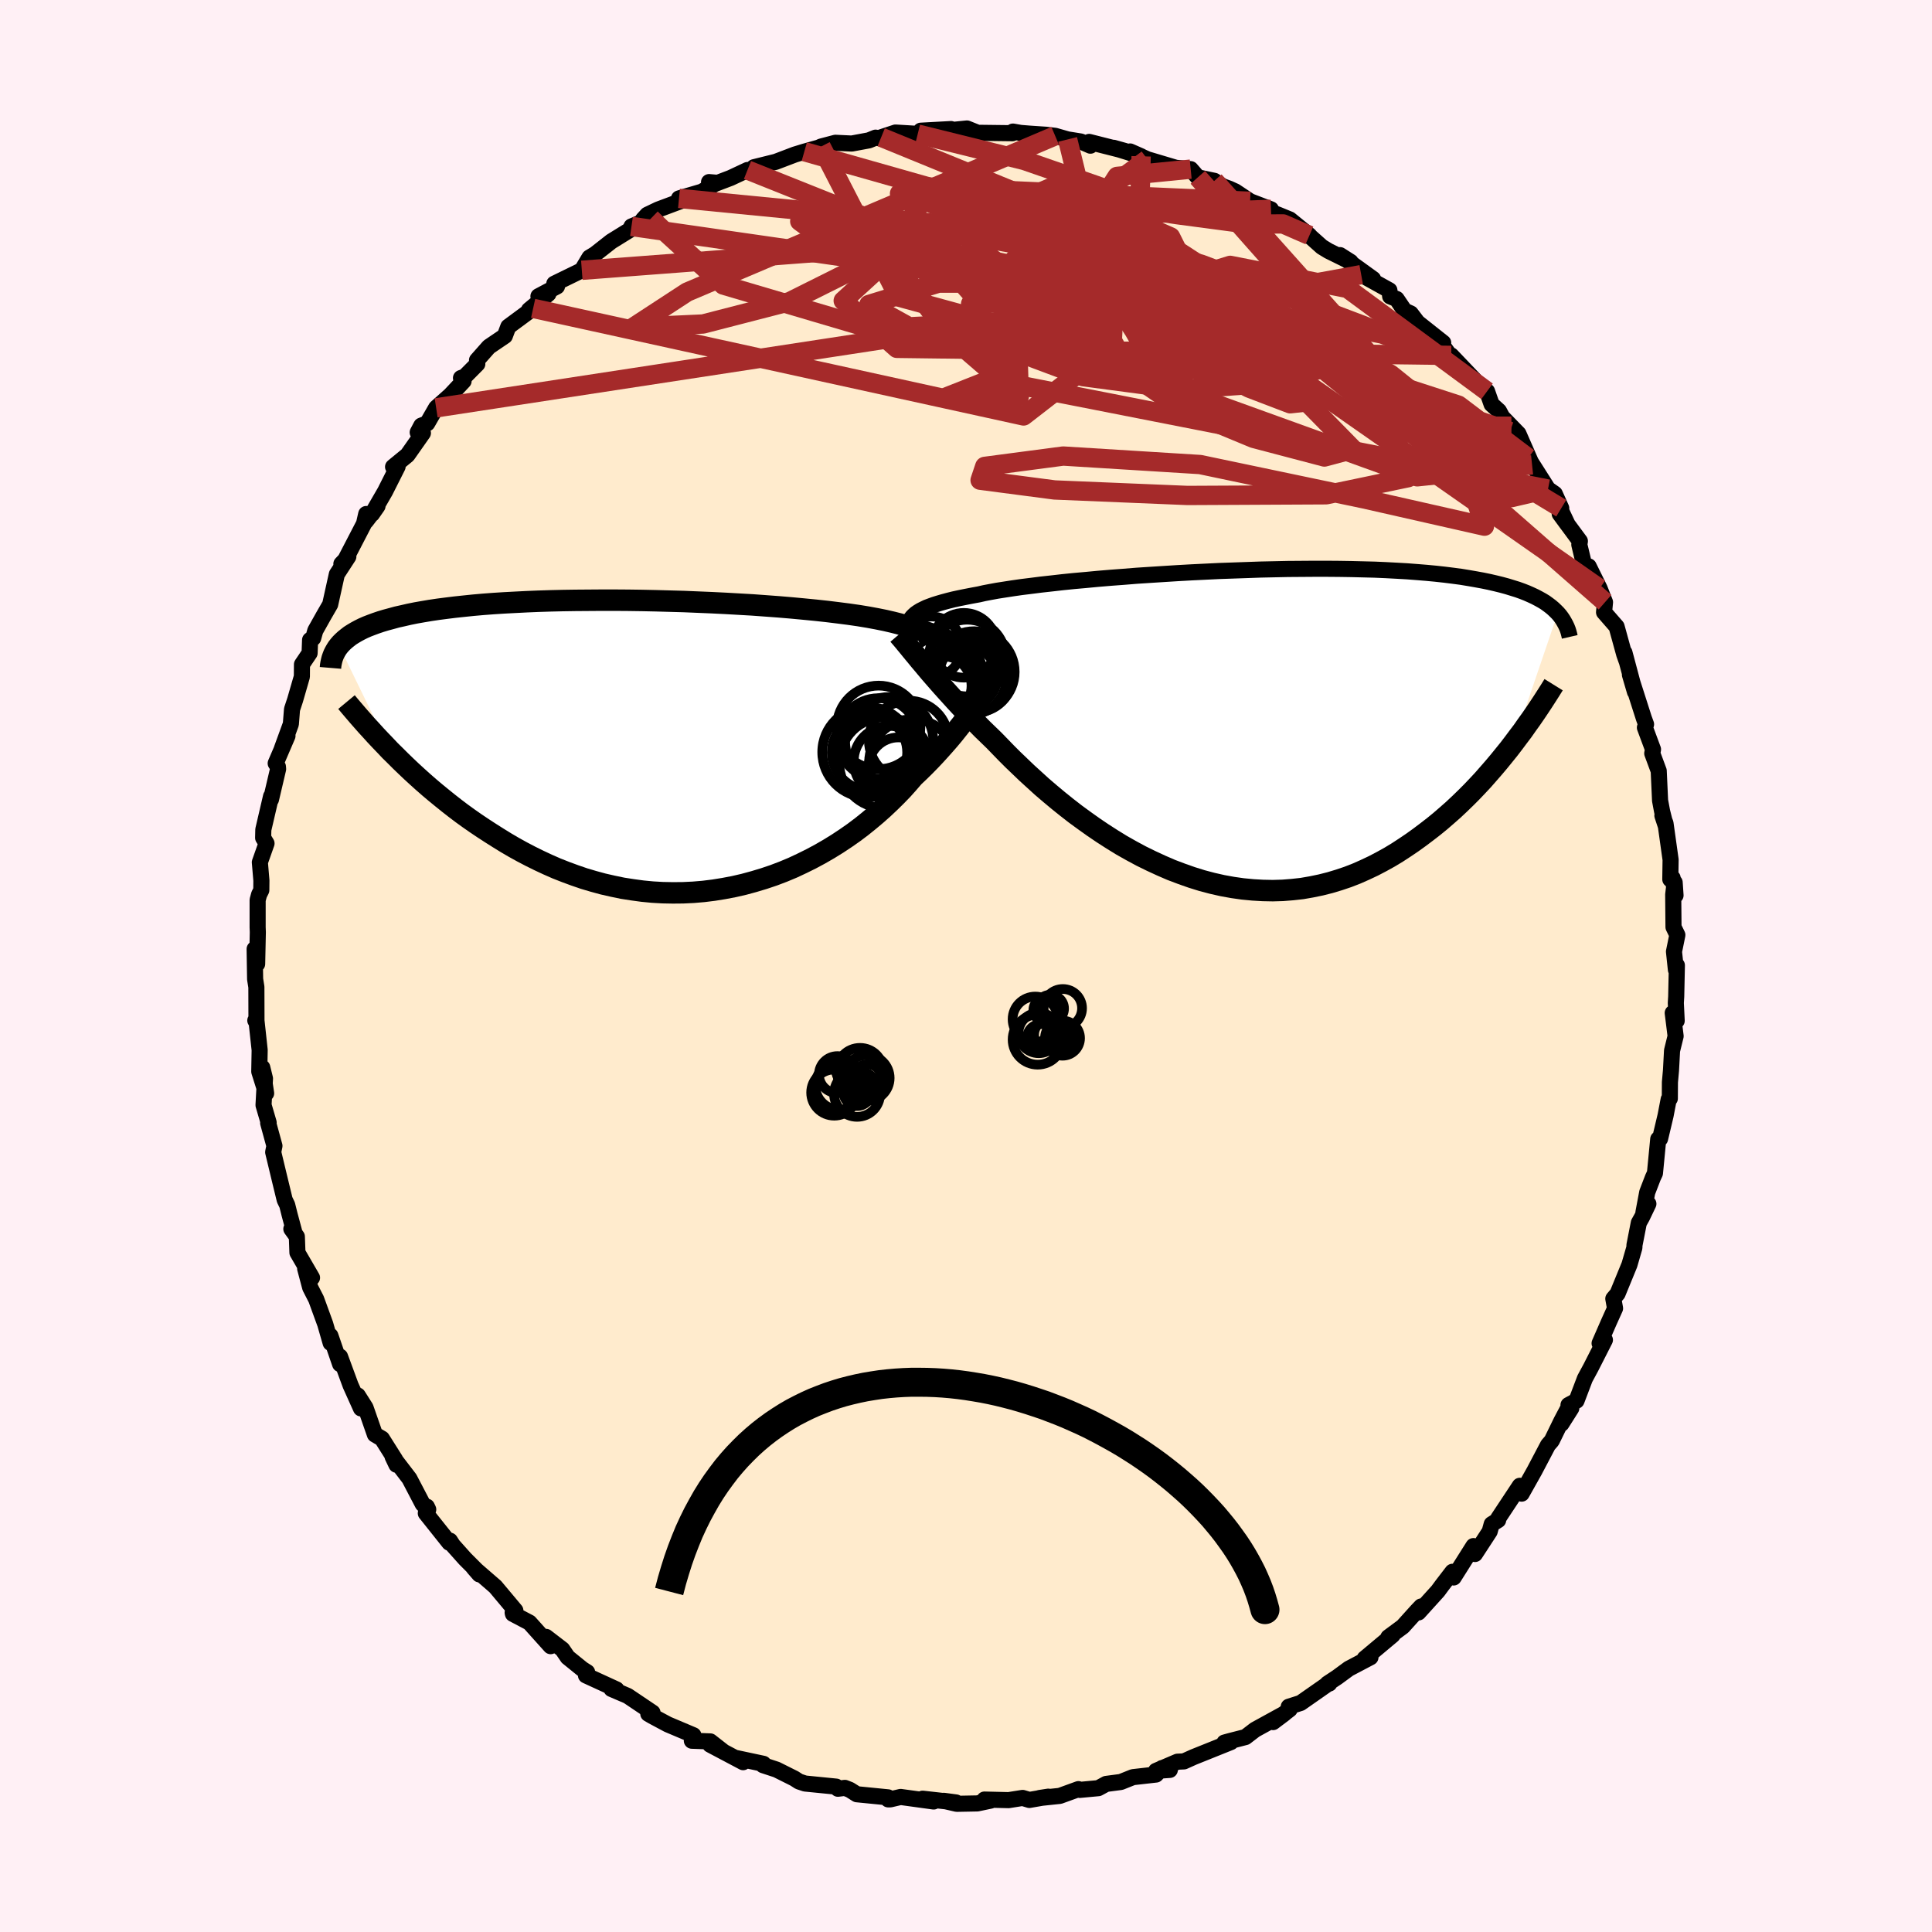 
  <svg viewBox="-100 -100 200 200" xmlns="http://www.w3.org/2000/svg" width="500" height="500" id="face-svg">
    <defs>
      <clipPath id="leftEyeClipPath">
        <polyline points="31.92,-8.24 31.76,-8.6 31.55,-8.93 31.31,-9.26 31.03,-9.57 30.72,-9.87 30.36,-10.15 29.97,-10.42 29.53,-10.68 29.06,-10.93 28.54,-11.17 27.99,-11.4 27.39,-11.62 26.76,-11.83 26.09,-12.04 25.38,-12.23 24.82,-12.43 24.18,-12.62 23.47,-12.8 22.69,-12.98 21.85,-13.15 20.93,-13.32 19.96,-13.48 18.92,-13.63 17.83,-13.77 16.69,-13.91 15.49,-14.04 14.26,-14.16 12.98,-14.28 11.67,-14.39 10.32,-14.49 8.95,-14.59 7.55,-14.67 6.14,-14.75 4.72,-14.82 3.28,-14.88 1.84,-14.94 0.4,-14.98 -1.04,-15.02 -2.47,-15.05 -3.89,-15.07 -5.29,-15.08 -6.67,-15.08 -8.04,-15.07 -9.38,-15.06 -10.69,-15.04 -11.97,-15.01 -13.22,-14.97 -14.43,-14.92 -15.61,-14.86 -16.75,-14.8 -17.85,-14.73 -18.91,-14.65 -19.93,-14.56 -20.9,-14.46 -21.84,-14.36 -22.73,-14.25 -23.58,-14.14 -24.39,-14.02 -25.16,-13.89 -25.9,-13.76 -26.59,-13.62 -27.24,-13.47 -27.87,-13.33 -28.45,-13.17 -29.01,-13.02 -29.54,-12.86 -30.04,-12.69 -30.5,-12.52 -30.94,-12.35 -31.35,-12.17 -31.73,-11.98 -32.08,-11.79 -32.4,-11.6 -32.7,-11.41 -32.97,-11.2 -33.22,-11 -33.45,-10.79 -33.66,-10.58 -33.84,-10.37 -28.55,0.5 -28.01,1.03 -27.47,1.57 -26.91,2.11 -26.33,2.66 -25.74,3.2 -25.13,3.75 -24.5,4.3 -23.86,4.84 -23.2,5.38 -22.53,5.92 -21.84,6.46 -21.14,6.99 -20.42,7.51 -19.69,8.02 -18.93,8.53 -18.16,9.03 -17.37,9.53 -16.56,10.03 -15.74,10.51 -14.89,10.98 -14.03,11.43 -13.14,11.87 -12.24,12.29 -11.33,12.69 -10.39,13.06 -9.44,13.41 -8.48,13.74 -7.5,14.03 -6.51,14.3 -5.5,14.53 -4.49,14.74 -3.46,14.9 -2.43,15.04 -1.39,15.14 -0.34,15.2 0.72,15.22 1.77,15.21 2.83,15.16 3.89,15.07 4.94,14.94 5.99,14.77 7.04,14.57 8.08,14.33 9.11,14.05 10.14,13.74 11.15,13.4 12.15,13.02 13.13,12.61 14.09,12.16 15.04,11.69 15.97,11.19 16.87,10.67 17.76,10.12 18.62,9.55 19.45,8.97 20.26,8.36 21.03,7.74 21.78,7.11 22.5,6.47 23.19,5.82 23.85,5.17 24.48,4.52 25.07,3.86 25.63,3.21 26.21,2.66 26.78,2.1 27.33,1.54 27.85,0.99 28.36,0.43 28.85,-0.12 29.33,-0.67 29.78,-1.21 30.21,-1.75 30.63,-2.28 31.03,-2.8 31.41,-3.31 31.77,-3.81 32.11,-4.29 32.44,-4.77" />
      </clipPath>
      <clipPath id="rightEyeClipPath">
        <polyline points="-33.39,-11.5 -33.2,-11.67 -32.97,-11.83 -32.71,-11.99 -32.41,-12.14 -32.08,-12.3 -31.71,-12.44 -31.3,-12.59 -30.85,-12.73 -30.37,-12.87 -29.85,-13.01 -29.29,-13.15 -28.69,-13.28 -28.05,-13.41 -27.38,-13.54 -26.67,-13.67 -26.1,-13.8 -25.47,-13.92 -24.76,-14.05 -23.99,-14.17 -23.15,-14.3 -22.24,-14.43 -21.27,-14.55 -20.25,-14.68 -19.16,-14.8 -18.02,-14.93 -16.84,-15.05 -15.6,-15.16 -14.33,-15.28 -13.02,-15.39 -11.68,-15.49 -10.32,-15.6 -8.93,-15.69 -7.52,-15.78 -6.09,-15.87 -4.66,-15.95 -3.22,-16.02 -1.78,-16.09 -0.34,-16.14 1.09,-16.19 2.51,-16.24 3.92,-16.27 5.31,-16.3 6.67,-16.31 8.02,-16.32 9.34,-16.32 10.63,-16.31 11.89,-16.29 13.11,-16.26 14.3,-16.23 15.45,-16.18 16.57,-16.12 17.64,-16.06 18.68,-15.98 19.67,-15.9 20.62,-15.81 21.53,-15.71 22.41,-15.6 23.24,-15.49 24.03,-15.36 24.78,-15.23 25.49,-15.1 26.17,-14.96 26.82,-14.81 27.43,-14.66 28.02,-14.5 28.57,-14.33 29.09,-14.17 29.59,-13.99 30.05,-13.81 30.48,-13.62 30.89,-13.43 31.27,-13.23 31.63,-13.03 31.96,-12.83 32.26,-12.61 32.54,-12.4 32.8,-12.18 33.04,-11.95 33.26,-11.73 28.68,1.73 28.19,2.37 27.68,3 27.16,3.64 26.62,4.28 26.07,4.91 25.51,5.55 24.92,6.18 24.33,6.8 23.71,7.42 23.08,8.03 22.44,8.63 21.77,9.22 21.1,9.8 20.4,10.37 19.69,10.92 18.96,11.47 18.21,12.01 17.44,12.53 16.66,13.04 15.85,13.53 15.02,13.99 14.18,14.43 13.31,14.84 12.43,15.23 11.53,15.58 10.61,15.89 9.68,16.17 8.73,16.41 7.76,16.61 6.78,16.78 5.79,16.89 4.78,16.97 3.76,17 2.73,16.98 1.7,16.92 0.65,16.82 -0.4,16.67 -1.45,16.48 -2.51,16.24 -3.57,15.96 -4.63,15.63 -5.68,15.26 -6.74,14.86 -7.78,14.41 -8.82,13.93 -9.86,13.42 -10.88,12.87 -11.89,12.3 -12.88,11.69 -13.86,11.06 -14.82,10.41 -15.76,9.74 -16.69,9.06 -17.59,8.36 -18.46,7.66 -19.31,6.95 -20.14,6.24 -20.93,5.52 -21.7,4.82 -22.44,4.11 -23.15,3.43 -23.83,2.75 -24.47,2.09 -25.09,1.45 -25.71,0.85 -26.32,0.26 -26.9,-0.33 -27.47,-0.91 -28.02,-1.48 -28.55,-2.04 -29.06,-2.59 -29.55,-3.13 -30.02,-3.65 -30.48,-4.16 -30.91,-4.65 -31.32,-5.12 -31.72,-5.58 -32.09,-6.02 -32.44,-6.44" />
      </clipPath>
      <filter id="fuzzy">
        <feTurbulence id="turbulence" baseFrequency="0.05" numOctaves="3" type="noise" result="noise" />
        <feDisplacementMap in="SourceGraphic" in2="noise" scale="2" />
      </filter>
      <linearGradient id="rainbowGradient" x1="0%" y1="0%" x2="100%" y2="0%">
        <stop offset="0%" style="stop-color: rgb(0, 0, 0); stop-opacity: 1" />
        <stop offset="50%" style="stop-color: rgb(123, 104, 238); stop-opacity: 1" />
        <stop offset="100%" style="stop-color: rgb(44, 34, 43); stop-opacity: 1" />
      </linearGradient>
    </defs>
    <rect x="-100" y="-100" width="100%" height="100%" fill="rgb(255, 240, 245)" />
    <polyline id="faceContour" points="73.49,0.39 73.59,-0.07 73.52,3.17 73.48,3.83 73.57,5.67 73.16,4.86 73.46,7.26 73.09,8.76 72.98,10.81 72.87,12.03 72.86,13.72 72.74,13.81 72.42,15.48 71.85,17.88 71.66,17.92 71.32,21.45 71.11,21.9 70.52,23.43 70.13,25.5 70.64,24.62 69.98,26 69.65,26.59 69.2,28.89 69.19,29.16 68.68,30.92 67.45,33.92 67.01,34.44 67.19,35.44 66.55,36.86 65.59,39.06 66.14,38.71 64.68,41.58 64.07,42.71 63.2,45 62.37,45.45 62.66,45.78 61.64,47.39 62.29,45.86 61.63,47.11 60.64,49.14 60.25,49.59 58.84,52.27 57.52,54.62 57.58,54.11 57.33,53.81 55.1,57.18 55.09,57.36 54.42,57.78 54.21,58.54 52.69,60.87 52.53,60.05 50.48,63.3 50.36,62.71 49.3,64.09 48.85,64.7 46.84,66.92 47.12,66.3 46.69,66.75 45.22,68.38 43.72,69.49 44.16,69.27 41.27,71.69 41.87,71.56 39.63,72.74 38.42,73.63 37.42,74.29 37.61,74.28 37.56,74.25 34.64,76.29 33.41,76.68 33.51,76.95 31.79,78.27 32.96,77.39 29.92,79.06 28.93,79.82 27.29,80.24 26.75,80.39 27.42,80.34 23.56,81.89 22.56,82.34 21.89,82.37 19.67,83.32 21.1,83.22 20.29,83.03 19.67,83.7 17.28,83.97 16.03,84.47 14.51,84.67 13.7,85.11 11.78,85.29 11.64,85.21 9.71,85.91 7.61,86.13 8.52,85.99 6.56,86.33 5.86,86.12 4.41,86.35 1.91,86.29 2.55,86.4 1.17,86.69 -0.96,86.73 -2.3,86.42 -1.03,86.59 -4.49,86.2 -3.35,86.49 -6.77,86.02 -7.84,86.27 -8.06,86.27 -8.07,86.06 -11.3,85.74 -12.03,85.28 -12.54,85.08 -13.26,85.17 -13.44,84.95 -16.66,84.63 -17.29,84.42 -17.77,84.11 -19.61,83.19 -21.01,82.73 -20.97,82.59 -23.93,81.96 -23.07,82.42 -26.49,80.61 -25.1,81.34 -26.47,80.27 -28.38,80.2 -28.22,79.63 -30.87,78.51 -32.46,77.66 -32.89,77.41 -32.91,77.13 -32.45,77.29 -35.02,75.56 -36.7,74.84 -36.18,74.89 -39.34,73.44 -39.22,73.1 -39.71,72.79 -41.23,71.56 -41.79,70.74 -43.47,69.45 -43,70.41 -45.19,67.97 -46.9,67.07 -46.93,66.94 -46.65,66.72 -48.72,64.25 -50.97,62.3 -50.38,62.98 -50.32,62.91 -51.85,61.38 -53.11,59.97 -53.42,59.49 -53.49,59.7 -55.92,56.65 -55.81,55.97 -55.67,56.26 -56.24,55.7 -57.62,53.06 -59.36,50.79 -58.96,51.63 -59.09,51.1 -60.46,48.93 -61.19,48.5 -62.16,45.72 -62.96,44.46 -62.63,45.8 -63.71,43.4 -64.8,40.44 -64.79,41.21 -65.8,38.27 -65.77,39.02 -66.33,37.07 -67.27,34.49 -67.89,33.28 -68.41,31.32 -67.7,32.27 -69.21,29.67 -69.27,28.01 -69.84,27.22 -69.52,27.6 -70.02,25.74 -70.27,24.74 -70.53,24.2 -71.11,21.81 -71.72,19.27 -71.59,18.62 -72.24,16.25 -72.19,16.21 -72.72,14.4 -72.57,11.65 -72.85,10.51 -72.45,13.18 -73.16,10.93 -73.12,8.7 -73.45,5.66 -73.57,5.64 -73.45,5.81 -73.46,2.18 -73.59,1.36 -73.64,-1.76 -73.38,-0.21 -73.31,-3.5 -73.33,-4 -73.33,-6.83 -73.18,-7.39 -72.95,-7.85 -72.94,-8.85 -73.1,-10.74 -72.41,-12.69 -72.76,-13.27 -72.74,-14.12 -71.94,-17.56 -71.95,-17.24 -71.21,-20.39 -71.23,-20.63 -71.46,-20.98 -70.24,-23.82 -70.82,-22.5 -69.89,-25.05 -69.77,-26.57 -69.45,-27.54 -68.75,-29.96 -68.74,-31.22 -67.95,-32.39 -67.9,-33.75 -67.58,-33.94 -67.36,-34.72 -66.49,-36.27 -65.82,-37.43 -65.13,-40.55 -63.94,-42.38 -64.66,-41.63 -64.65,-41.29 -62.32,-45.78 -62.09,-46.79 -62.11,-46.05 -60.92,-47.61 -61.49,-46.79 -60.14,-49.12 -58.84,-51.7 -59.31,-51.67 -57.82,-52.89 -56.22,-55.17 -56.76,-55.24 -56.39,-55.94 -55.77,-56.18 -54.85,-57.78 -53.38,-59.09 -52.01,-60.55 -52.28,-60.87 -51.89,-61.01 -50.59,-62.32 -50.62,-62.71 -49.39,-64.1 -47.74,-65.22 -47.38,-66.18 -44.81,-68.08 -45.24,-67.91 -43.23,-69.58 -44.26,-69.33 -42.34,-70.35 -42.62,-70.63 -39.77,-72.02 -38.98,-73.34 -38.4,-73.69 -36.72,-75.01 -34.78,-76.21 -34.63,-76.56 -32.61,-77.39 -33.44,-77.28 -32.99,-77.77 -31.86,-78.31 -28.6,-79.53 -29.71,-79.46 -27.33,-80.16 -25.8,-81.08 -26.6,-81.15 -26.58,-80.74 -24.37,-81.58 -22.62,-82.4 -22.51,-82.22 -21.95,-82.69 -19.69,-83.25 -17.72,-84 -16.74,-84.3 -15.24,-84.72 -15,-84.83 -13.52,-85.22 -11.83,-85.14 -10.05,-85.47 -9.36,-85.75 -8.7,-85.65 -8.78,-85.79 -7.3,-86.28 -5.47,-86.17 -5,-86.12 -4.68,-86.47 -1.55,-86.64 -1.89,-86.5 0.1,-86.7 1.17,-86.27 0.68,-86.26 4.81,-86.21 4.86,-86.38 5.66,-86.24 6.53,-86.17 8.3,-86.05 9.23,-85.94 10.52,-85.57 11.89,-85.35 12.88,-84.92 12.75,-85.31 16.46,-84.37 15.28,-84.7 18.13,-83.82 16.99,-84.32 18.78,-83.51 21.73,-82.63 20.42,-82.75 23.26,-82.49 24,-81.64 25.71,-81.28 26.59,-80.71 27.27,-80.46 27.88,-80.18 29.41,-79.16 31.57,-78.33 30.08,-78.62 32.35,-77.76 33.52,-77.28 35.55,-75.63 34.85,-75.92 34.97,-76.11 36.84,-74.44 37.53,-74.02 39.82,-72.89 38.72,-73.59 42.14,-71.12 40.91,-71.57 43.83,-69.95 43.91,-69.32 44.58,-69.05 45.4,-67.84 46.04,-67.55 46.75,-66.62 49.4,-64.52 49.13,-64.52 50.51,-62.63 50.23,-63.21 52.67,-60.65 52.12,-60.76 53.94,-59.49 54.41,-58.15 55.17,-57.46 56.32,-55.33 55.46,-56.88 57.19,-55.1 58.6,-51.88 58.2,-52.6 60.25,-49.37 60.95,-48.88 61.62,-47.39 61.04,-48.33 62.29,-45.68 61.46,-46.81 63.55,-43.98 63.49,-43.62 63.99,-41.53 64.46,-41.37 65.59,-39.08 66.15,-37.66 66.05,-36.62 67.35,-35.13 68.14,-32.26 68.38,-31.58 68.16,-32.45 68.95,-29.49 69.25,-28.38 68.73,-30.15 70.17,-25.65 70.4,-25.02 70.28,-24.68 71.12,-22.42 71.04,-22.01 71.71,-20.2 71.85,-17.13 72.06,-16.01 72.42,-14.57 72.09,-15.57 72.41,-14.78 72.94,-11 72.91,-8.97 73.15,-9.11 73.45,-7.31 73.36,-8.65 73.21,-7.4 73.24,-4.03 73.64,-3.21 73.29,-1.49 73.49,0.39 73.59,-0.07" fill="rgb(255, 235, 205)" stroke="black" stroke-width="1.667" stroke-linejoin="round" filter="url(#fuzzy)" />
    <g transform="translate(28 -24.8)">
      <polyline id="rightCountour" points="-33.39,-11.5 -33.2,-11.67 -32.97,-11.83 -32.71,-11.99 -32.41,-12.14 -32.08,-12.3 -31.71,-12.44 -31.3,-12.59 -30.85,-12.73 -30.37,-12.87 -29.85,-13.01 -29.29,-13.15 -28.69,-13.28 -28.05,-13.41 -27.38,-13.54 -26.67,-13.67 -26.1,-13.8 -25.47,-13.92 -24.76,-14.05 -23.99,-14.17 -23.15,-14.3 -22.24,-14.43 -21.27,-14.55 -20.25,-14.68 -19.16,-14.8 -18.02,-14.93 -16.84,-15.05 -15.6,-15.16 -14.33,-15.28 -13.02,-15.39 -11.68,-15.49 -10.32,-15.6 -8.93,-15.69 -7.52,-15.78 -6.09,-15.87 -4.66,-15.95 -3.22,-16.02 -1.78,-16.09 -0.34,-16.14 1.09,-16.19 2.51,-16.24 3.92,-16.27 5.31,-16.3 6.67,-16.31 8.02,-16.32 9.34,-16.32 10.63,-16.31 11.89,-16.29 13.11,-16.26 14.3,-16.23 15.45,-16.18 16.57,-16.12 17.64,-16.06 18.68,-15.98 19.67,-15.9 20.62,-15.81 21.53,-15.71 22.41,-15.6 23.24,-15.49 24.03,-15.36 24.78,-15.23 25.49,-15.1 26.17,-14.96 26.82,-14.81 27.43,-14.66 28.02,-14.5 28.57,-14.33 29.09,-14.17 29.59,-13.99 30.05,-13.81 30.48,-13.62 30.89,-13.43 31.27,-13.23 31.63,-13.03 31.96,-12.83 32.26,-12.61 32.54,-12.4 32.8,-12.18 33.04,-11.95 33.26,-11.73 28.68,1.73 28.19,2.37 27.68,3 27.16,3.64 26.62,4.28 26.07,4.91 25.51,5.55 24.92,6.18 24.33,6.8 23.71,7.42 23.08,8.03 22.44,8.63 21.77,9.22 21.1,9.8 20.4,10.37 19.69,10.92 18.96,11.47 18.21,12.01 17.44,12.53 16.66,13.04 15.85,13.53 15.02,13.99 14.18,14.43 13.31,14.84 12.43,15.23 11.53,15.58 10.61,15.89 9.68,16.17 8.73,16.41 7.76,16.61 6.78,16.78 5.79,16.89 4.78,16.97 3.76,17 2.73,16.98 1.7,16.92 0.65,16.82 -0.4,16.67 -1.45,16.48 -2.51,16.24 -3.57,15.96 -4.63,15.63 -5.68,15.26 -6.74,14.86 -7.78,14.41 -8.82,13.93 -9.86,13.42 -10.88,12.87 -11.89,12.3 -12.88,11.69 -13.86,11.06 -14.82,10.41 -15.76,9.74 -16.69,9.06 -17.59,8.36 -18.46,7.66 -19.31,6.95 -20.14,6.24 -20.93,5.52 -21.7,4.82 -22.44,4.11 -23.15,3.43 -23.83,2.75 -24.47,2.09 -25.09,1.45 -25.71,0.85 -26.32,0.26 -26.9,-0.33 -27.47,-0.91 -28.02,-1.48 -28.55,-2.04 -29.06,-2.59 -29.55,-3.13 -30.02,-3.65 -30.48,-4.16 -30.91,-4.65 -31.32,-5.12 -31.72,-5.58 -32.09,-6.02 -32.44,-6.44" fill="white" stroke="white" stroke-width="0" stroke-linejoin="round" filter="url(#fuzzy)" />
    </g>
    <g transform="translate(-31.06 -22.79)">
      <polyline id="leftCountour" points="31.92,-8.24 31.76,-8.6 31.55,-8.93 31.31,-9.26 31.03,-9.57 30.72,-9.87 30.36,-10.15 29.97,-10.42 29.53,-10.68 29.06,-10.93 28.54,-11.17 27.99,-11.4 27.39,-11.62 26.76,-11.83 26.09,-12.04 25.38,-12.23 24.82,-12.43 24.18,-12.62 23.47,-12.8 22.69,-12.98 21.85,-13.15 20.93,-13.32 19.96,-13.48 18.92,-13.63 17.83,-13.77 16.69,-13.91 15.49,-14.04 14.26,-14.16 12.98,-14.28 11.67,-14.39 10.32,-14.49 8.95,-14.59 7.55,-14.67 6.14,-14.75 4.72,-14.82 3.28,-14.88 1.84,-14.94 0.4,-14.98 -1.04,-15.02 -2.47,-15.05 -3.89,-15.07 -5.29,-15.08 -6.67,-15.08 -8.04,-15.07 -9.38,-15.06 -10.69,-15.04 -11.97,-15.01 -13.22,-14.97 -14.43,-14.92 -15.61,-14.86 -16.75,-14.8 -17.85,-14.73 -18.91,-14.65 -19.93,-14.56 -20.9,-14.46 -21.84,-14.36 -22.73,-14.25 -23.58,-14.14 -24.39,-14.02 -25.16,-13.89 -25.9,-13.76 -26.59,-13.62 -27.24,-13.47 -27.87,-13.33 -28.45,-13.17 -29.01,-13.02 -29.54,-12.86 -30.04,-12.69 -30.5,-12.52 -30.94,-12.35 -31.35,-12.17 -31.73,-11.98 -32.08,-11.79 -32.4,-11.6 -32.7,-11.41 -32.97,-11.2 -33.22,-11 -33.45,-10.79 -33.66,-10.58 -33.84,-10.37 -28.55,0.5 -28.01,1.03 -27.47,1.57 -26.91,2.11 -26.33,2.66 -25.74,3.2 -25.13,3.75 -24.5,4.3 -23.86,4.84 -23.2,5.38 -22.53,5.92 -21.84,6.46 -21.14,6.99 -20.42,7.51 -19.69,8.02 -18.93,8.53 -18.16,9.03 -17.37,9.53 -16.56,10.03 -15.74,10.51 -14.89,10.98 -14.03,11.43 -13.14,11.87 -12.24,12.29 -11.33,12.69 -10.39,13.06 -9.44,13.41 -8.48,13.74 -7.5,14.03 -6.51,14.3 -5.5,14.53 -4.49,14.74 -3.46,14.9 -2.43,15.04 -1.39,15.14 -0.34,15.2 0.72,15.22 1.77,15.21 2.83,15.16 3.89,15.07 4.94,14.94 5.99,14.77 7.04,14.57 8.08,14.33 9.11,14.05 10.14,13.74 11.15,13.4 12.15,13.02 13.13,12.61 14.09,12.16 15.04,11.69 15.97,11.19 16.87,10.67 17.76,10.12 18.62,9.55 19.45,8.97 20.26,8.36 21.03,7.74 21.78,7.11 22.5,6.47 23.19,5.82 23.85,5.17 24.48,4.52 25.07,3.86 25.63,3.21 26.21,2.66 26.78,2.1 27.33,1.54 27.85,0.99 28.36,0.43 28.85,-0.12 29.33,-0.67 29.78,-1.21 30.21,-1.75 30.63,-2.28 31.03,-2.8 31.41,-3.31 31.77,-3.81 32.11,-4.29 32.44,-4.77" fill="white" stroke="white" stroke-width="0" stroke-linejoin="round" filter="url(#fuzzy)" />
    </g>
    <g transform="translate(28 -24.8)">
      <polyline id="rightUpper" points="-33.89,-9.55 -33.92,-9.78 -33.94,-9.99 -33.95,-10.2 -33.94,-10.41 -33.92,-10.6 -33.87,-10.79 -33.79,-10.98 -33.69,-11.16 -33.56,-11.33 -33.39,-11.5 -33.2,-11.67 -32.97,-11.83 -32.71,-11.99 -32.41,-12.14 -32.08,-12.3 -31.71,-12.44 -31.3,-12.59 -30.85,-12.73 -30.37,-12.87 -29.85,-13.01 -29.29,-13.15 -28.69,-13.28 -28.05,-13.41 -27.38,-13.54 -26.67,-13.67 -26.1,-13.8 -25.47,-13.92 -24.76,-14.05 -23.99,-14.17 -23.15,-14.3 -22.24,-14.43 -21.27,-14.55 -20.25,-14.68 -19.16,-14.8 -18.02,-14.93 -16.84,-15.05 -15.6,-15.16 -14.33,-15.28 -13.02,-15.39 -11.68,-15.49 -10.32,-15.6 -8.93,-15.69 -7.52,-15.78 -6.09,-15.87 -4.66,-15.95 -3.22,-16.02 -1.78,-16.09 -0.34,-16.14 1.09,-16.19 2.51,-16.24 3.92,-16.27 5.31,-16.3 6.67,-16.31 8.02,-16.32 9.34,-16.32 10.63,-16.31 11.89,-16.29 13.11,-16.26 14.3,-16.23 15.45,-16.18 16.57,-16.12 17.64,-16.06 18.68,-15.98 19.67,-15.9 20.62,-15.81 21.53,-15.71 22.41,-15.6 23.24,-15.49 24.03,-15.36 24.78,-15.23 25.49,-15.1 26.17,-14.96 26.82,-14.81 27.43,-14.66 28.02,-14.5 28.57,-14.33 29.09,-14.17 29.59,-13.99 30.05,-13.81 30.48,-13.62 30.89,-13.43 31.27,-13.23 31.63,-13.03 31.96,-12.83 32.26,-12.61 32.54,-12.4 32.8,-12.18 33.04,-11.95 33.26,-11.73 33.46,-11.5 33.64,-11.26 33.8,-11.02 33.94,-10.78 34.07,-10.54 34.19,-10.29 34.29,-10.04 34.37,-9.79 34.44,-9.53 34.5,-9.27" fill="none" stroke="black" stroke-width="1.667" stroke-linejoin="round" filter="url(#fuzzy)" />
      <polyline id="rightLower" points="-34.98,-9.49 -34.8,-9.28 -34.61,-9.06 -34.4,-8.81 -34.17,-8.53 -33.93,-8.24 -33.67,-7.92 -33.39,-7.58 -33.09,-7.22 -32.78,-6.84 -32.44,-6.44 -32.09,-6.02 -31.72,-5.58 -31.32,-5.12 -30.91,-4.65 -30.48,-4.16 -30.02,-3.65 -29.55,-3.13 -29.06,-2.59 -28.55,-2.04 -28.02,-1.48 -27.47,-0.91 -26.9,-0.33 -26.32,0.26 -25.71,0.85 -25.09,1.45 -24.47,2.09 -23.83,2.75 -23.15,3.43 -22.44,4.11 -21.7,4.82 -20.93,5.52 -20.14,6.24 -19.31,6.95 -18.46,7.66 -17.59,8.36 -16.69,9.06 -15.76,9.74 -14.82,10.41 -13.86,11.06 -12.88,11.69 -11.89,12.3 -10.88,12.87 -9.86,13.42 -8.82,13.93 -7.78,14.41 -6.74,14.86 -5.68,15.26 -4.63,15.63 -3.57,15.96 -2.51,16.24 -1.45,16.48 -0.4,16.67 0.65,16.82 1.7,16.92 2.73,16.98 3.76,17 4.78,16.97 5.79,16.89 6.78,16.78 7.76,16.61 8.73,16.41 9.68,16.17 10.61,15.89 11.53,15.58 12.43,15.23 13.31,14.84 14.18,14.43 15.02,13.99 15.85,13.53 16.66,13.04 17.44,12.53 18.21,12.01 18.96,11.47 19.69,10.92 20.4,10.37 21.1,9.8 21.77,9.22 22.44,8.63 23.08,8.03 23.71,7.42 24.33,6.8 24.92,6.18 25.51,5.55 26.07,4.91 26.62,4.28 27.16,3.64 27.68,3 28.19,2.37 28.68,1.73 29.15,1.1 29.62,0.48 30.06,-0.15 30.5,-0.76 30.92,-1.37 31.33,-1.98 31.72,-2.57 32.1,-3.16 32.47,-3.74 32.83,-4.32" fill="none" stroke="black" stroke-width="2.222" stroke-linejoin="round" filter="url(#fuzzy)" />
      <circle r="4.206" cx="-27.166" cy="-5.651" stroke="black" fill="none" stroke-width="1.0" filter="url(#fuzzy)" clip-path="url(#rightEyeClipPath)" /><circle r="3.974" cx="-27.766" cy="-5.106" stroke="black" fill="none" stroke-width="1.0" filter="url(#fuzzy)" clip-path="url(#rightEyeClipPath)" /><circle r="3.158" cx="-31.581" cy="-8.221" stroke="black" fill="none" stroke-width="1.0" filter="url(#fuzzy)" clip-path="url(#rightEyeClipPath)" /><circle r="3.792" cx="-26.976" cy="-5.241" stroke="black" fill="none" stroke-width="1.0" filter="url(#fuzzy)" clip-path="url(#rightEyeClipPath)" /><circle r="3.106" cx="-27.871" cy="-5.121" stroke="black" fill="none" stroke-width="1.0" filter="url(#fuzzy)" clip-path="url(#rightEyeClipPath)" /><circle r="4.258" cx="-30.426" cy="-5.061" stroke="black" fill="none" stroke-width="1.0" filter="url(#fuzzy)" clip-path="url(#rightEyeClipPath)" /><circle r="3.35" cx="-28.221" cy="-8.401" stroke="black" fill="none" stroke-width="1.0" filter="url(#fuzzy)" clip-path="url(#rightEyeClipPath)" /><circle r="3.338" cx="-30.356" cy="-3.911" stroke="black" fill="none" stroke-width="1.0" filter="url(#fuzzy)" clip-path="url(#rightEyeClipPath)" /><circle r="3.176" cx="-30.606" cy="-4.206" stroke="black" fill="none" stroke-width="1.0" filter="url(#fuzzy)" clip-path="url(#rightEyeClipPath)" /><circle r="3.97" cx="-27.881" cy="-7.081" stroke="black" fill="none" stroke-width="1.0" filter="url(#fuzzy)" clip-path="url(#rightEyeClipPath)" />
      </g>
    <g transform="translate(-31.06 -22.79)">
      <polyline id="leftUpper" points="31.97,-3.75 32.07,-4.29 32.15,-4.81 32.21,-5.31 32.25,-5.78 32.27,-6.24 32.26,-6.67 32.22,-7.09 32.16,-7.49 32.06,-7.88 31.92,-8.24 31.76,-8.6 31.55,-8.93 31.31,-9.26 31.03,-9.57 30.72,-9.87 30.36,-10.15 29.97,-10.42 29.53,-10.68 29.06,-10.93 28.54,-11.17 27.99,-11.4 27.39,-11.62 26.76,-11.83 26.09,-12.04 25.38,-12.23 24.82,-12.43 24.18,-12.62 23.47,-12.8 22.69,-12.98 21.85,-13.15 20.93,-13.32 19.96,-13.48 18.92,-13.63 17.83,-13.77 16.69,-13.91 15.49,-14.04 14.26,-14.16 12.98,-14.28 11.67,-14.39 10.32,-14.49 8.95,-14.59 7.55,-14.67 6.14,-14.75 4.72,-14.82 3.28,-14.88 1.84,-14.94 0.4,-14.98 -1.04,-15.02 -2.47,-15.05 -3.89,-15.07 -5.29,-15.08 -6.67,-15.08 -8.04,-15.07 -9.38,-15.06 -10.69,-15.04 -11.97,-15.01 -13.22,-14.97 -14.43,-14.92 -15.61,-14.86 -16.75,-14.8 -17.85,-14.73 -18.91,-14.65 -19.93,-14.56 -20.9,-14.46 -21.84,-14.36 -22.73,-14.25 -23.58,-14.14 -24.39,-14.02 -25.16,-13.89 -25.9,-13.76 -26.59,-13.62 -27.24,-13.47 -27.87,-13.33 -28.45,-13.17 -29.01,-13.02 -29.54,-12.86 -30.04,-12.69 -30.5,-12.52 -30.94,-12.35 -31.35,-12.17 -31.73,-11.98 -32.08,-11.79 -32.4,-11.6 -32.7,-11.41 -32.97,-11.2 -33.22,-11 -33.45,-10.79 -33.66,-10.58 -33.84,-10.37 -34.01,-10.15 -34.15,-9.93 -34.28,-9.7 -34.39,-9.48 -34.48,-9.25 -34.56,-9.02 -34.62,-8.78 -34.67,-8.55 -34.71,-8.31 -34.73,-8.07" fill="none" stroke="black" stroke-width="2.222" stroke-linejoin="round" filter="url(#fuzzy)" />
      <polyline id="leftLower" points="34.83,-8.5 34.65,-8.23 34.46,-7.93 34.26,-7.61 34.04,-7.26 33.81,-6.89 33.57,-6.5 33.31,-6.1 33.04,-5.67 32.74,-5.23 32.44,-4.77 32.11,-4.29 31.77,-3.81 31.41,-3.31 31.03,-2.8 30.63,-2.28 30.21,-1.75 29.78,-1.21 29.33,-0.67 28.85,-0.12 28.36,0.43 27.85,0.99 27.33,1.54 26.78,2.1 26.21,2.66 25.63,3.21 25.07,3.86 24.48,4.52 23.85,5.17 23.19,5.82 22.5,6.47 21.78,7.11 21.03,7.74 20.26,8.36 19.45,8.97 18.62,9.55 17.76,10.12 16.87,10.67 15.97,11.19 15.04,11.69 14.09,12.16 13.13,12.61 12.15,13.02 11.15,13.4 10.14,13.74 9.11,14.05 8.08,14.33 7.04,14.57 5.99,14.77 4.94,14.94 3.89,15.07 2.83,15.16 1.77,15.21 0.72,15.22 -0.34,15.2 -1.39,15.14 -2.43,15.04 -3.46,14.9 -4.49,14.74 -5.5,14.53 -6.51,14.3 -7.5,14.03 -8.48,13.74 -9.44,13.41 -10.39,13.06 -11.33,12.69 -12.24,12.29 -13.14,11.87 -14.03,11.43 -14.89,10.98 -15.74,10.51 -16.56,10.03 -17.37,9.53 -18.16,9.03 -18.93,8.53 -19.69,8.02 -20.42,7.51 -21.14,6.99 -21.84,6.46 -22.53,5.92 -23.2,5.38 -23.86,4.84 -24.5,4.3 -25.13,3.75 -25.74,3.2 -26.33,2.66 -26.91,2.11 -27.47,1.57 -28.01,1.03 -28.55,0.5 -29.06,-0.04 -29.56,-0.56 -30.05,-1.08 -30.52,-1.6 -30.98,-2.1 -31.42,-2.6 -31.86,-3.1 -32.27,-3.58 -32.68,-4.06 -33.07,-4.53" fill="none" stroke="black" stroke-width="2.222" stroke-linejoin="round" filter="url(#fuzzy)" />
      <circle r="4.486" cx="25.513" cy="1.723" stroke="black" fill="none" stroke-width="1.0" filter="url(#fuzzy)" clip-path="url(#leftEyeClipPath)" /><circle r="4.68" cx="20.858" cy="0.648" stroke="black" fill="none" stroke-width="1.0" filter="url(#fuzzy)" clip-path="url(#leftEyeClipPath)" /><circle r="4.566" cx="23.108" cy="-0.487" stroke="black" fill="none" stroke-width="1.0" filter="url(#fuzzy)" clip-path="url(#leftEyeClipPath)" /><circle r="3.082" cx="24.058" cy="2.208" stroke="black" fill="none" stroke-width="1.0" filter="url(#fuzzy)" clip-path="url(#leftEyeClipPath)" /><circle r="3.902" cx="21.068" cy="0.688" stroke="black" fill="none" stroke-width="1.0" filter="url(#fuzzy)" clip-path="url(#leftEyeClipPath)" /><circle r="4.166" cx="21.988" cy="-0.767" stroke="black" fill="none" stroke-width="1.0" filter="url(#fuzzy)" clip-path="url(#leftEyeClipPath)" /><circle r="4.716" cx="22.658" cy="1.753" stroke="black" fill="none" stroke-width="1.0" filter="url(#fuzzy)" clip-path="url(#leftEyeClipPath)" /><circle r="4.324" cx="22.013" cy="-1.912" stroke="black" fill="none" stroke-width="1.0" filter="url(#fuzzy)" clip-path="url(#leftEyeClipPath)" /><circle r="4.12" cx="25.128" cy="-0.557" stroke="black" fill="none" stroke-width="1.0" filter="url(#fuzzy)" clip-path="url(#leftEyeClipPath)" /><circle r="3.678" cx="23.113" cy="1.613" stroke="black" fill="none" stroke-width="1.0" filter="url(#fuzzy)" clip-path="url(#leftEyeClipPath)" />
    </g>
    <g id="hairs">
      <polyline points="31.57,-78.33 5.73,-77.44 9.06,-78.18 15.75,-77.86 21.18,-75.48 22.96,-71.91 19.8,-68.48 12.97,-66.17 6.03,-65.28 2.91,-65.54 5.79,-66.41 14.1,-67.3 25.14,-67.6 35.64,-66.89 43.07,-65.42 45.66,-64.5 41.1,-66.32 24.35,-72.65 -16.74,-84.3" fill="none" stroke="rgb(165, 42, 42)" stroke-width="2" stroke-linejoin="round" filter="url(#fuzzy)" /><polyline points="10.52,-85.57 14.71,-68.48 1.42,-68.64 -2.82,-73.43 -2.27,-76.63 -1.22,-76.9 0.64,-74.86 4.58,-71.76 9.67,-69.11 13.01,-68.19 12.05,-69.18 6.18,-70.69 -2.84,-70.69 -10.05,-68.48 -5.88,-66.17 18.02,-67.39 40.91,-71.57" fill="none" stroke="rgb(165, 42, 42)" stroke-width="2" stroke-linejoin="round" filter="url(#fuzzy)" /><polyline points="25.71,-81.28 51.32,-52.62 53.67,-45.53 41.22,-48.35 24.24,-51.91 10.06,-52.79 1.94,-51.72 1.46,-50.29 9.17,-49.28 22.93,-48.71 37.29,-48.78 45.77,-50.55 44.22,-55.88 32.35,-65.53 11.22,-75.46 -29.71,-79.46" fill="none" stroke="rgb(165, 42, 42)" stroke-width="2" stroke-linejoin="round" filter="url(#fuzzy)" /><polyline points="-32.61,-77.39 -31.39,-76.21 -25.12,-70.49 -9,-65.73 8.21,-63.8 19.34,-63.45 23.74,-62.69 24.67,-60.72 25.05,-58.41 25.14,-57.32 23.29,-58.35 18.43,-60.95 11.77,-63.48 6.58,-64.37 6.25,-63.2 12.1,-61.01 22.21,-59.67 32.18,-60.39 38.13,-62.26 39.32,-64.33 24,-81.64" fill="none" stroke="rgb(165, 42, 42)" stroke-width="2" stroke-linejoin="round" filter="url(#fuzzy)" /><polyline points="60.25,-49.37 56.49,-48.49 43.41,-60.04 34.56,-66.65 30.38,-67.02 26.09,-64.86 18.38,-63.19 7.98,-63.18 -1.09,-64.47 -4.31,-65.64 -0.57,-65.01 5.42,-62.1 5.52,-58.97 -1.93,-58.95 2.52,-60.71 60.25,-49.37" fill="none" stroke="rgb(165, 42, 42)" stroke-width="2" stroke-linejoin="round" filter="url(#fuzzy)" /><polyline points="23.26,-82.49 15.64,-81.74 14.64,-80.18 12.35,-78.77 13.03,-75.34 18,-69.96 23.92,-64.64 26.46,-61.61 24.25,-61.94 19.76,-64.95 17.04,-68.56 18.75,-70.36 24.83,-69.06 32.61,-65.76 35.88,-64.77 24.19,-72.31 -8.78,-85.79" fill="none" stroke="rgb(165, 42, 42)" stroke-width="2" stroke-linejoin="round" filter="url(#fuzzy)" /><polyline points="50.23,-63.21 -7.16,-63.94 -12.71,-68.87 -8.34,-72.87 -4.54,-75.12 -0.21,-75.65 4.64,-75.42 7.63,-75.79 7.19,-77.28 4.61,-79.1 3,-79.98 4.55,-79.46 8.54,-78.38 12.93,-77.02 22.49,-71.07 61.62,-47.39" fill="none" stroke="rgb(165, 42, 42)" stroke-width="2" stroke-linejoin="round" filter="url(#fuzzy)" /><polyline points="-5,-86.12 6.02,-83.39 13.44,-80.82 15.85,-79.95 15.38,-79.6 13.47,-78.46 12.37,-75.66 13.9,-71.1 17.38,-65.78 19.74,-61.65 18.4,-60.59 13.94,-63.01 9.56,-67.19 7.73,-70.13 8.22,-70.13 7.68,-70.29 -22.62,-82.4" fill="none" stroke="rgb(165, 42, 42)" stroke-width="2" stroke-linejoin="round" filter="url(#fuzzy)" /><polyline points="-44.81,-68.08 5.96,-56.94 13.77,-62.99 15.58,-68.21 11.53,-71.18 1.85,-73.18 -9,-74.91 -16.21,-76.36 -17.21,-77.09 -12.1,-76.47 -2.95,-74.13 7.15,-70.52 15.33,-67.14 20.29,-65.85 22.22,-67.15 19.64,-68.91 3.38,-66.68 -54.85,-57.78" fill="none" stroke="rgb(165, 42, 42)" stroke-width="2" stroke-linejoin="round" filter="url(#fuzzy)" /><polyline points="58.2,-52.6 50.98,-58.06 39.89,-61.66 27.77,-65.2 19.61,-66.71 15.38,-67.52 13.98,-68.87 15.13,-70.13 18.35,-70.08 21.84,-68.62 22.87,-67.23 19.5,-67.68 12.17,-70.31 5,-73.12 10.19,-71.27 56.32,-55.33" fill="none" stroke="rgb(165, 42, 42)" stroke-width="2" stroke-linejoin="round" filter="url(#fuzzy)" /><polyline points="29.41,-79.16 -3.89,-80.64 -6.26,-80.03 6.42,-74.85 22.92,-66.32 35.44,-58.22 40.08,-53.49 37.1,-52.69 29.77,-54.62 22.19,-57.76 17.12,-61.24 15.15,-64.75 15.31,-68.1 16.24,-70.78 17.03,-72.16 17.19,-71.82 16.5,-69.96 15.05,-67.49 13.62,-65.88 13.98,-66.6 18.26,-69.72 27.35,-72.53 39.49,-70.14 53.94,-59.49" fill="none" stroke="rgb(165, 42, 42)" stroke-width="2" stroke-linejoin="round" filter="url(#fuzzy)" /><polyline points="9.23,-85.94 -28.88,-69.76 -34.44,-66.13 -27.22,-66.46 -18.27,-68.77 -11.46,-72.17 -7.15,-75.62 -5.06,-78.22 -4.93,-79.63 -6.04,-80.07 -6.88,-79.97 -5.23,-79.44 1.05,-78.16 12.77,-75.32 28.32,-69.88 43.95,-61.26 55.47,-52 55.46,-56.88" fill="none" stroke="rgb(165, 42, 42)" stroke-width="2" stroke-linejoin="round" filter="url(#fuzzy)" /><polyline points="18.78,-83.51 13.35,-79.5 11.89,-74.41 15.29,-70.68 15.66,-69.63 13.54,-70.27 12.57,-70.93 14.3,-70.9 17.99,-70.45 22.47,-69.95 27.09,-68.98 30.86,-66.64 30.18,-63.29 18.26,-62.34 -7,-69.26 -15,-84.83" fill="none" stroke="rgb(165, 42, 42)" stroke-width="2" stroke-linejoin="round" filter="url(#fuzzy)" /><polyline points="58.2,-52.6 21.25,-71.85 -1.27,-75.89 -6.77,-71.93 -1.87,-65.4 3.71,-60.58 4.91,-59.44 3.48,-61.43 4.06,-64.54 9.29,-66.71 17.64,-66.89 24.78,-65.46 26.59,-63.71 22.69,-62.62 18.86,-61.67 25.54,-58.29 46.71,-50.64 58.6,-51.88" fill="none" stroke="rgb(165, 42, 42)" stroke-width="2" stroke-linejoin="round" filter="url(#fuzzy)" /><polyline points="-39.77,-72.02 -11.2,-74.19 16.98,-67.03 31.49,-61 35.19,-58.38 33.56,-58.2 29.32,-59.82 23.61,-62.73 17.76,-66.05 13.19,-68.85 10.37,-70.71 8.55,-71.77 6.67,-72.36 4.55,-72.47 3.28,-71.79 4.33,-69.94 8.49,-66.87 15.33,-63.35 22.72,-61.38 25.48,-64.27 17.89,-74.51 18.13,-83.82" fill="none" stroke="rgb(165, 42, 42)" stroke-width="2" stroke-linejoin="round" filter="url(#fuzzy)" /><polyline points="-34.63,-76.56 11,-69.99 9.26,-69.56 -2.48,-71.3 -8.43,-73.57 -7.21,-75.53 -3.26,-76.79 -0.78,-77.22 -0.73,-76.96 -1.15,-76.38 0.06,-76.07 2.85,-76.55 5.36,-77.9 6.63,-79.66 8.69,-80.54 15.66,-78.1 32.24,-67.34 66.15,-37.66" fill="none" stroke="rgb(165, 42, 42)" stroke-width="2" stroke-linejoin="round" filter="url(#fuzzy)" /><polyline points="65.59,-39.08 24.89,-67.54 14.9,-73.5 12.78,-73.05 10.59,-72.15 6.85,-71.47 2.85,-70.32 0.48,-68.55 0.6,-66.73 2.69,-65.53 5.67,-65.24 8.64,-65.64 10.95,-66.43 12.01,-67.57 11.46,-69.29 9.57,-71.8 7.51,-74.82 6.86,-77.55 8.92,-79.07 14.16,-78.96 21.83,-77.78 29.2,-76.8 32.82,-76.82 35.55,-75.63" fill="none" stroke="rgb(165, 42, 42)" stroke-width="2" stroke-linejoin="round" filter="url(#fuzzy)" />
    </g>
    
        <g id="pointNose">
          <g id="rightNose"><circle r="1.814" cx="9.992" cy="7.472" stroke="black" fill="none" stroke-width="1.0" filter="url(#fuzzy)" /><circle r="2.092" cx="7.524" cy="6.936" stroke="black" fill="none" stroke-width="1.0" filter="url(#fuzzy)" /><circle r="1.99" cx="10.024" cy="4.372" stroke="black" fill="none" stroke-width="1.0" filter="url(#fuzzy)" /><circle r="1.412" cx="7.732" cy="7.428" stroke="black" fill="none" stroke-width="1.0" filter="url(#fuzzy)" /><circle r="1.59" cx="8.64" cy="7.12" stroke="black" fill="none" stroke-width="1.0" filter="url(#fuzzy)" /><circle r="1.288" cx="9.68" cy="7.62" stroke="black" fill="none" stroke-width="1.0" filter="url(#fuzzy)" /><circle r="1.258" cx="8.232" cy="4.556" stroke="black" fill="none" stroke-width="1.0" filter="url(#fuzzy)" /><circle r="2.348" cx="7.172" cy="5.512" stroke="black" fill="none" stroke-width="1.0" filter="url(#fuzzy)" /><circle r="1.422" cx="8.728" cy="4.404" stroke="black" fill="none" stroke-width="1.0" filter="url(#fuzzy)" /><circle r="2.594" cx="7.42" cy="7.62" stroke="black" fill="none" stroke-width="1.0" filter="url(#fuzzy)" /></g>
          <g id="leftNose"><circle r="1.038" cx="-12.424" cy="10.836" stroke="black" fill="none" stroke-width="1.0" filter="url(#fuzzy)" /><circle r="2.4" cx="-10.972" cy="10.876" stroke="black" fill="none" stroke-width="1.0" filter="url(#fuzzy)" /><circle r="1.426" cx="-11.26" cy="13.068" stroke="black" fill="none" stroke-width="1.0" filter="url(#fuzzy)" /><circle r="1.914" cx="-13.308" cy="11.24" stroke="black" fill="none" stroke-width="1.0" filter="url(#fuzzy)" /><circle r="2.374" cx="-10.276" cy="11.596" stroke="black" fill="none" stroke-width="1.0" filter="url(#fuzzy)" /><circle r="1.486" cx="-10.204" cy="11.656" stroke="black" fill="none" stroke-width="1.0" filter="url(#fuzzy)" /><circle r="2.384" cx="-11.276" cy="13.232" stroke="black" fill="none" stroke-width="1.0" filter="url(#fuzzy)" /><circle r="2.39" cx="-13.64" cy="13.104" stroke="black" fill="none" stroke-width="1.0" filter="url(#fuzzy)" /><circle r="2.474" cx="-13.124" cy="12.4" stroke="black" fill="none" stroke-width="1.0" filter="url(#fuzzy)" /><circle r="1.138" cx="-11.048" cy="12.464" stroke="black" fill="none" stroke-width="1.0" filter="url(#fuzzy)" /></g>
        </g>
      
    <g id="mouth">
      <polyline points="-30.73,64.75 -30.44,63.64 -30.12,62.56 -29.79,61.52 -29.43,60.5 -29.05,59.52 -28.66,58.57 -28.24,57.66 -27.8,56.77 -27.34,55.92 -26.87,55.09 -26.38,54.3 -25.87,53.54 -25.34,52.81 -24.8,52.1 -24.24,51.43 -23.66,50.78 -23.07,50.17 -22.47,49.58 -21.85,49.02 -21.21,48.48 -20.57,47.98 -19.91,47.5 -19.24,47.05 -18.56,46.62 -17.87,46.22 -17.16,45.85 -16.45,45.5 -15.72,45.17 -14.99,44.88 -14.25,44.6 -13.5,44.35 -12.74,44.12 -11.97,43.92 -11.2,43.74 -10.42,43.58 -9.64,43.45 -8.85,43.33 -8.05,43.24 -7.25,43.17 -6.45,43.12 -5.64,43.09 -4.83,43.09 -4.02,43.1 -3.2,43.13 -2.39,43.18 -1.57,43.25 -0.75,43.34 0.07,43.45 0.89,43.58 1.71,43.72 2.52,43.88 3.34,44.06 4.15,44.26 4.96,44.47 5.76,44.7 6.57,44.95 7.36,45.21 8.16,45.48 8.95,45.78 9.73,46.08 10.51,46.4 11.28,46.74 12.04,47.08 12.8,47.44 13.54,47.82 14.28,48.21 15.01,48.61 15.74,49.02 16.45,49.44 17.15,49.88 17.84,50.32 18.52,50.78 19.18,51.24 19.84,51.72 20.48,52.21 21.11,52.71 21.72,53.21 22.32,53.73 22.91,54.25 23.48,54.78 24.03,55.32 24.57,55.87 25.09,56.42 25.6,56.98 26.08,57.55 26.55,58.12 27,58.7 27.43,59.29 27.85,59.88 28.24,60.47 28.61,61.07 28.96,61.68 29.29,62.29 29.6,62.9 29.88,63.52 30.14,64.13 30.38,64.76 30.59,65.38 30.78,66.01 30.95,66.63 30.78,66.01 30.59,65.38 30.38,64.76 30.14,64.13 29.88,63.52 29.6,62.9 29.29,62.29 28.96,61.68 28.61,61.07 28.24,60.47 27.85,59.88 27.43,59.29 27,58.7 26.55,58.12 26.08,57.55 25.6,56.98 25.09,56.42 24.57,55.87 24.03,55.32 23.48,54.78 22.91,54.25 22.32,53.73 21.72,53.21 21.11,52.71 20.48,52.21 19.84,51.72 19.18,51.24 18.52,50.78 17.84,50.32 17.15,49.88 16.45,49.44 15.74,49.02 15.01,48.61 14.28,48.21 13.54,47.82 12.8,47.44 12.04,47.08 11.28,46.74 10.51,46.4 9.73,46.08 8.95,45.78 8.16,45.48 7.36,45.21 6.57,44.95 5.76,44.7 4.96,44.47 4.15,44.26 3.34,44.06 2.52,43.88 1.71,43.72 0.89,43.58 0.07,43.45 -0.75,43.34 -1.57,43.25 -2.39,43.18 -3.2,43.13 -4.02,43.1 -4.83,43.09 -5.64,43.09 -6.45,43.12 -7.25,43.17 -8.05,43.24 -8.85,43.33 -9.64,43.45 -10.42,43.58 -11.2,43.74 -11.97,43.92 -12.74,44.12 -13.5,44.35 -14.25,44.6 -14.99,44.88 -15.72,45.17 -16.45,45.5 -17.16,45.85 -17.87,46.22 -18.56,46.62 -19.24,47.05 -19.91,47.5 -20.57,47.98 -21.21,48.48 -21.85,49.02 -22.47,49.58 -23.07,50.17 -23.66,50.78 -24.24,51.43 -24.8,52.1 -25.34,52.81 -25.87,53.54 -26.38,54.3 -26.87,55.09 -27.34,55.92 -27.8,56.77 -28.24,57.66 -28.66,58.57 -29.05,59.52 -29.43,60.5 -29.79,61.52 -30.12,62.56 -30.44,63.64" fill="rgb(215,127,140)" stroke="black" stroke-width="3" stroke-linejoin="round" filter="url(#fuzzy)" />
    </g>
  </svg>
  